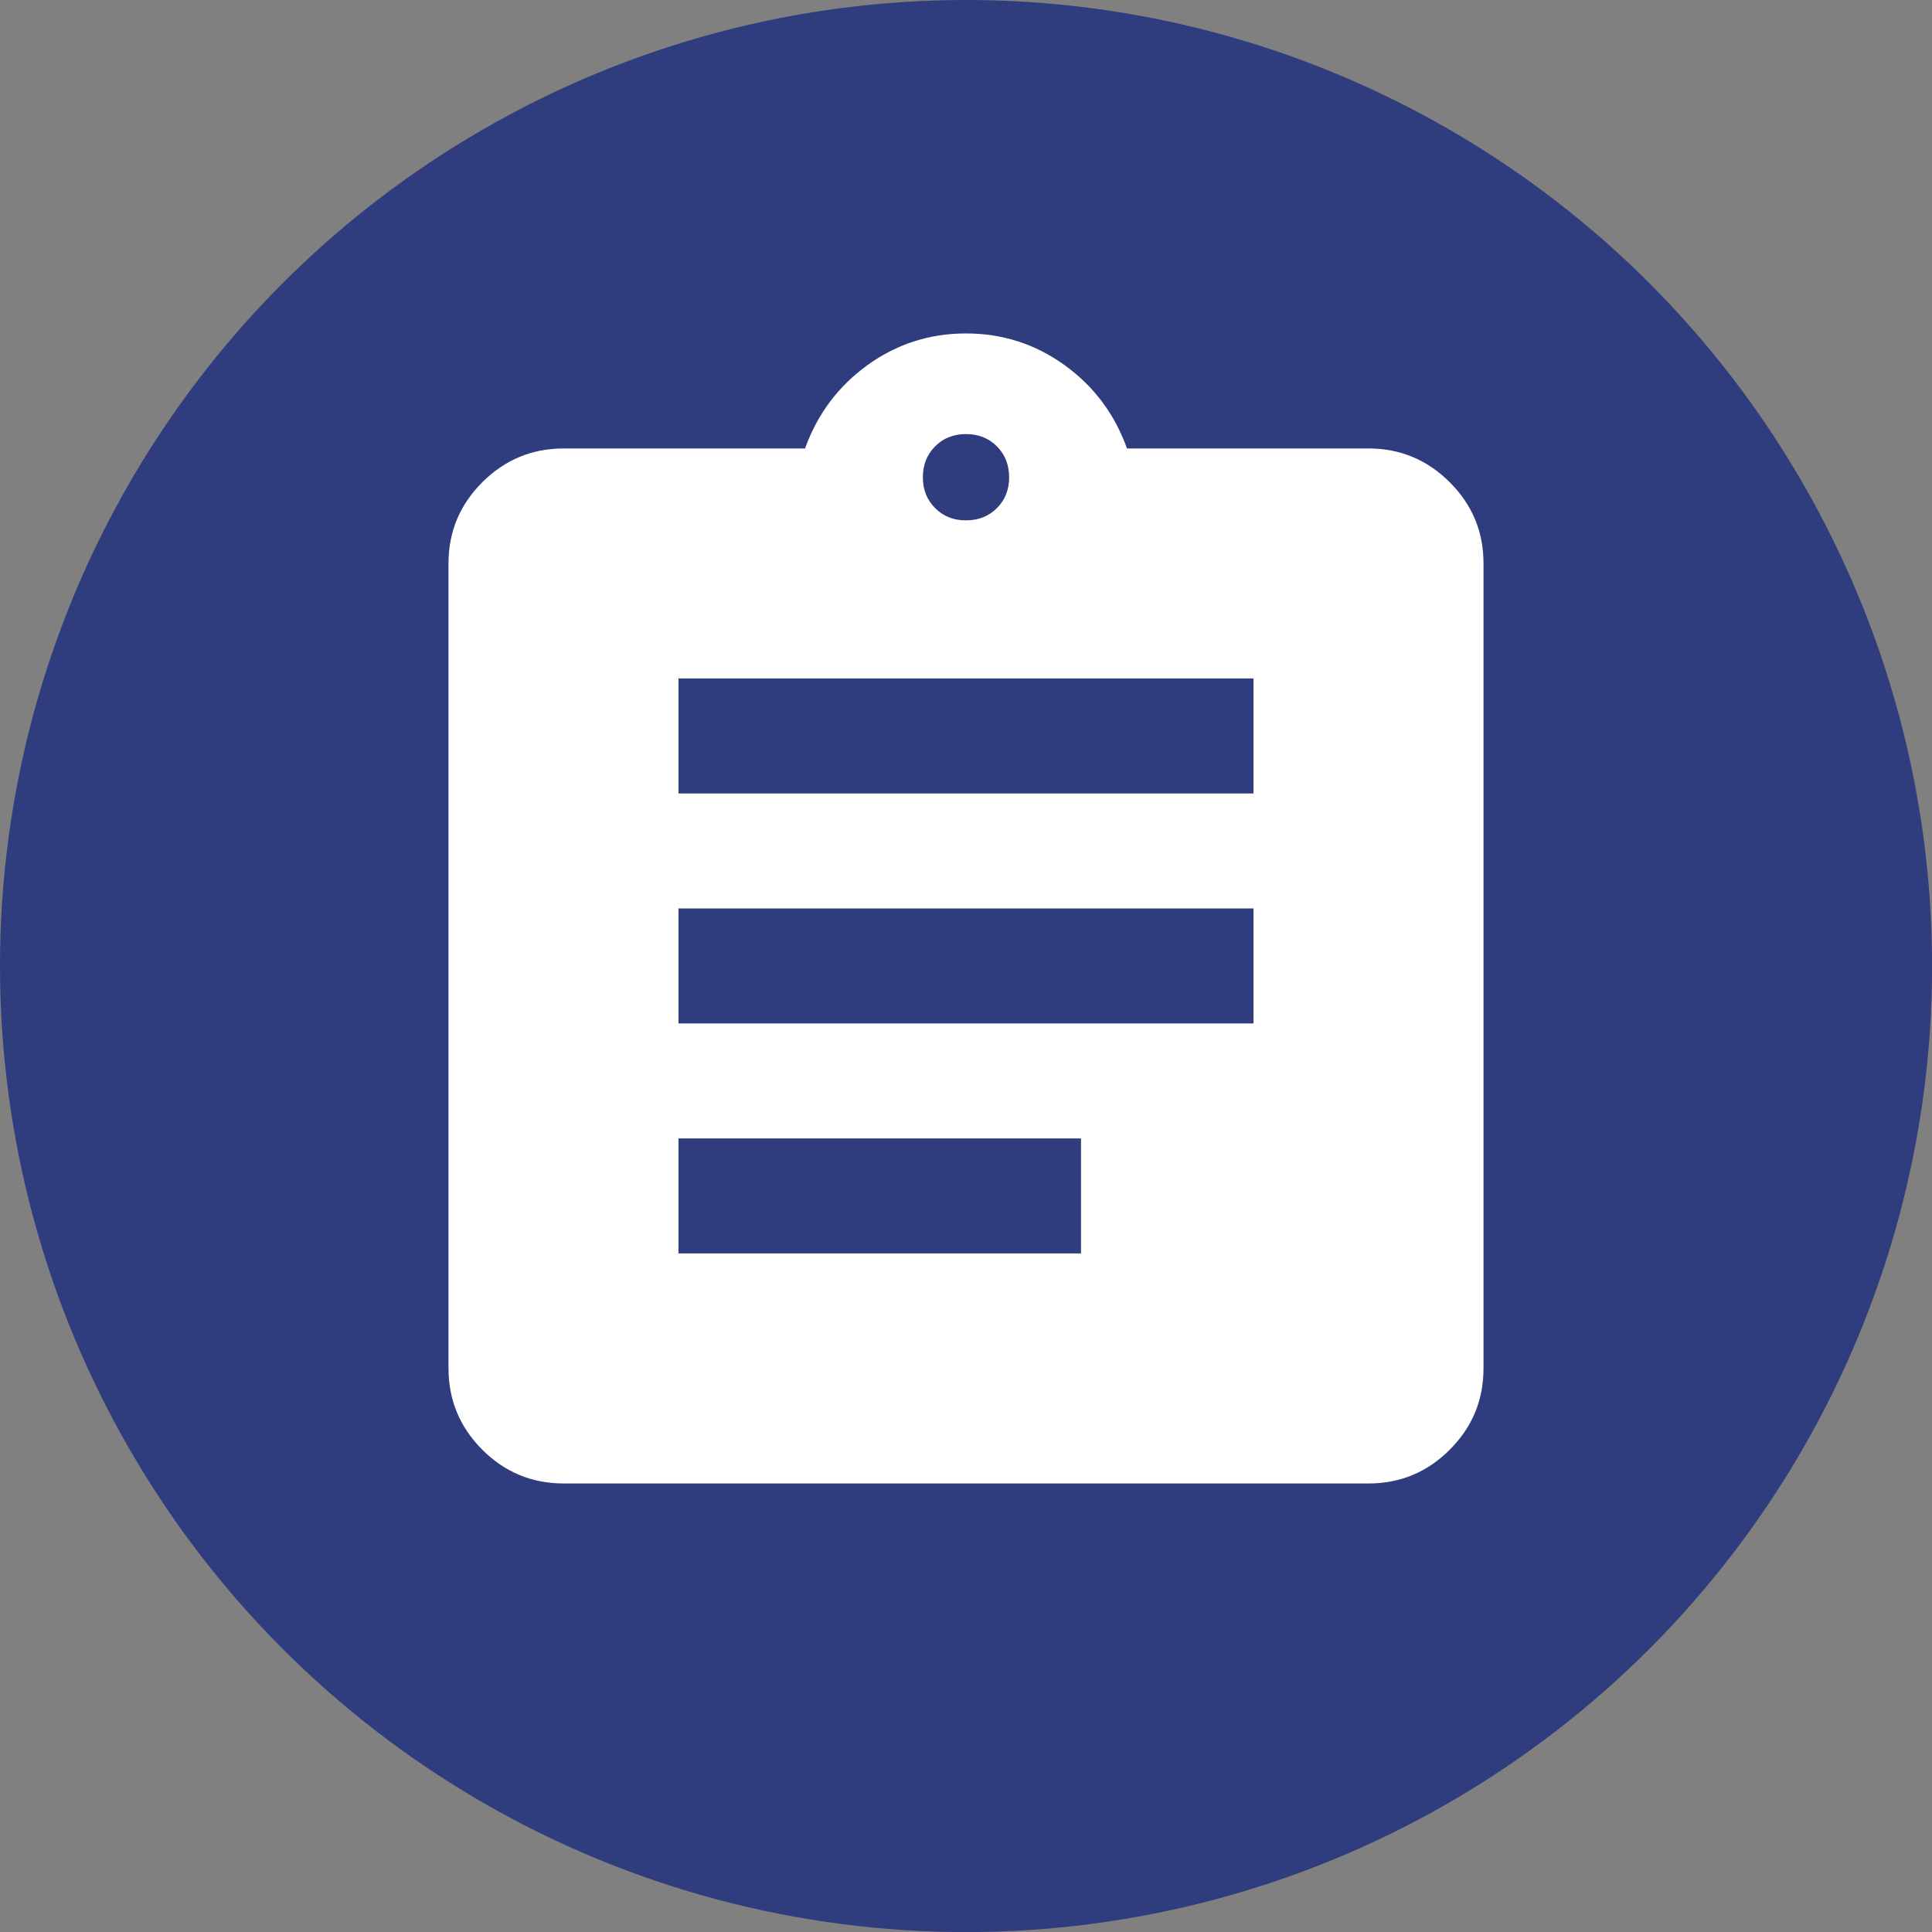 <svg width="49" height="49" viewBox="0 0 49 49" fill="none" xmlns="http://www.w3.org/2000/svg">
<rect x="0" y="0" width="49" height="49" fill="#808080" stroke="none"/>
<circle cx="24.501" cy="24.501" r="24.501" fill="#2F3C7E"/>
<path d="M14.292 37.624C13.49 37.624 12.803 37.338 12.232 36.768C11.662 36.197 11.376 35.51 11.375 34.707V14.29C11.375 13.488 11.661 12.802 12.232 12.231C12.804 11.661 13.491 11.375 14.292 11.374H20.417C20.733 10.499 21.262 9.794 22.003 9.259C22.745 8.724 23.577 8.457 24.5 8.457C25.423 8.457 26.255 8.724 26.998 9.259C27.741 9.794 28.269 10.499 28.583 11.374H34.708C35.51 11.374 36.197 11.659 36.769 12.231C37.341 12.803 37.626 13.489 37.625 14.29V34.707C37.625 35.509 37.34 36.196 36.769 36.768C36.198 37.339 35.511 37.625 34.708 37.624H14.292ZM17.208 31.79H27.417V28.874H17.208V31.79ZM17.208 25.957H31.792V23.04H17.208V25.957ZM17.208 20.124H31.792V17.207H17.208V20.124ZM24.5 13.197C24.816 13.197 25.078 13.093 25.285 12.886C25.492 12.679 25.595 12.418 25.594 12.103C25.593 11.788 25.489 11.527 25.283 11.32C25.077 11.113 24.816 11.009 24.5 11.009C24.184 11.009 23.923 11.113 23.717 11.32C23.511 11.527 23.407 11.788 23.406 12.103C23.405 12.418 23.509 12.679 23.717 12.887C23.925 13.095 24.186 13.199 24.5 13.197Z" fill="white"/>
</svg>
